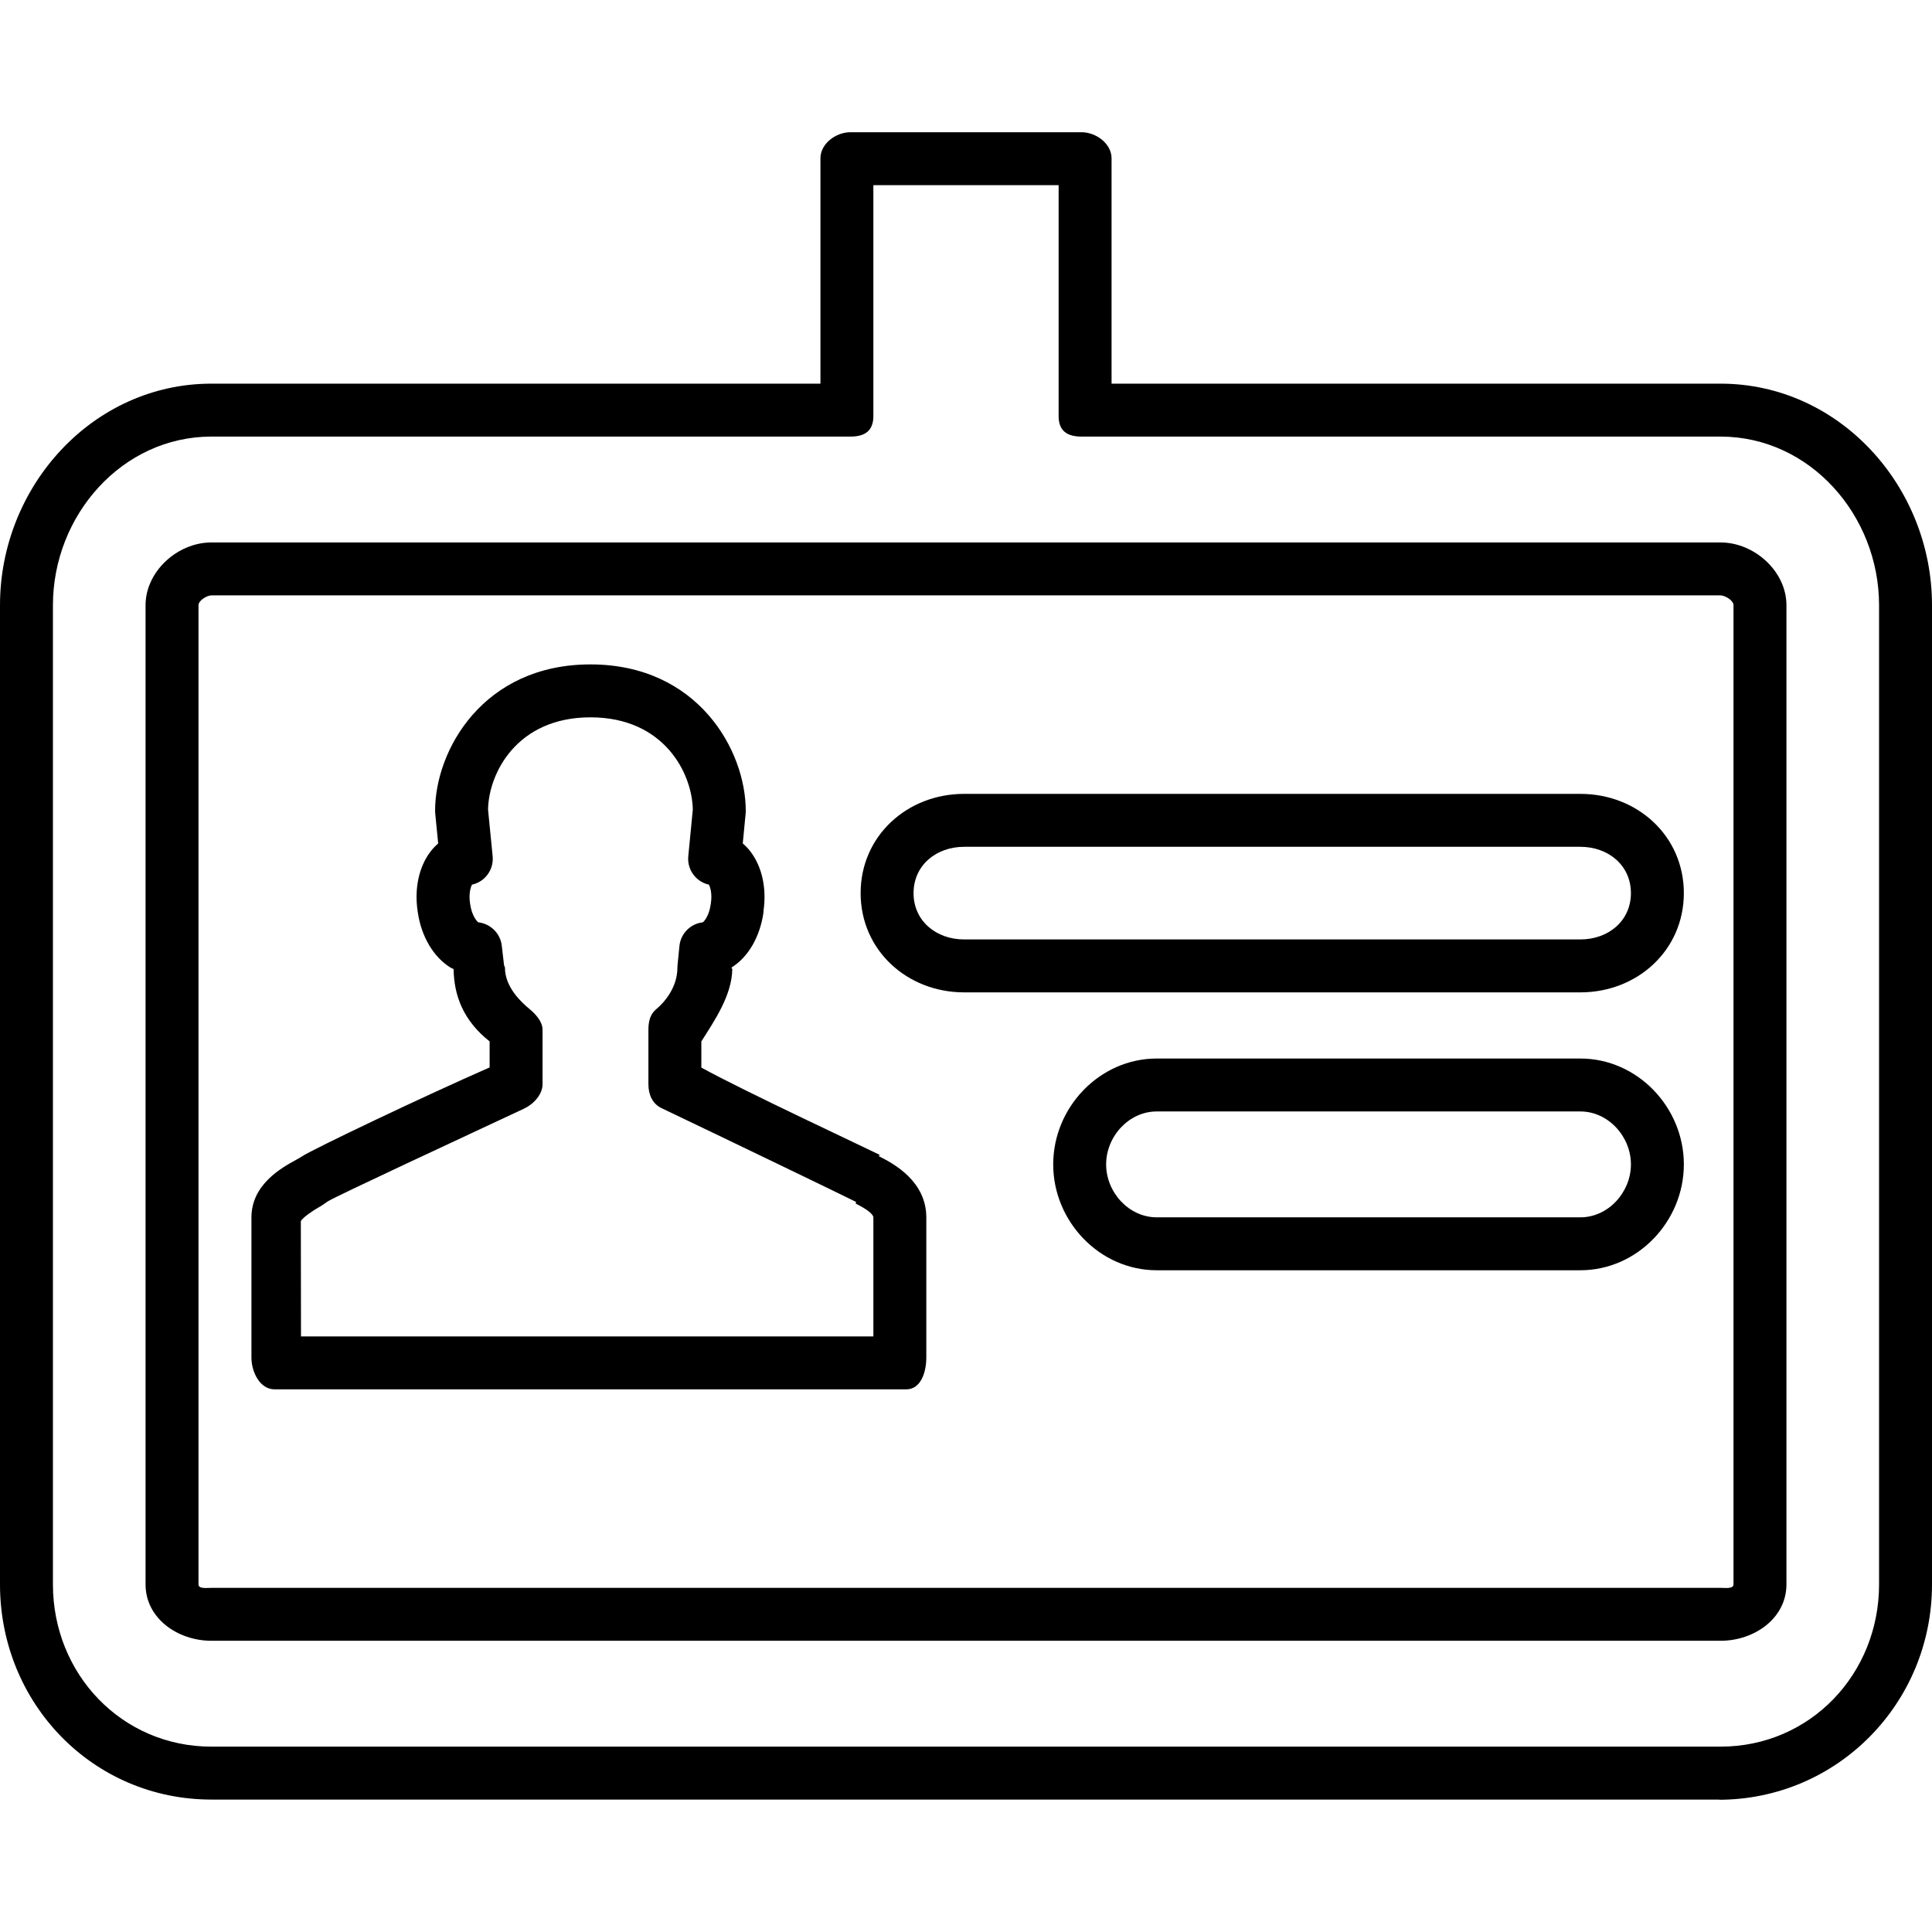 <?xml version="1.0" encoding="iso-8859-1"?>
<!-- Generator: Adobe Illustrator 16.0.0, SVG Export Plug-In . SVG Version: 6.00 Build 0)  -->
<!DOCTYPE svg PUBLIC "-//W3C//DTD SVG 1.1//EN" "http://www.w3.org/Graphics/SVG/1.1/DTD/svg11.dtd">
<svg version="1.1" id="Capa_1" xmlns="http://www.w3.org/2000/svg" xmlns:xlink="http://www.w3.org/1999/xlink" x="0px" y="0px"
	 width="612px" height="612px" viewBox="0 0 612 612" style="enable-background:new 0 0 612 612;" xml:space="preserve">
<g>
	<g>
		<path d="M545.007,121.531H352.109V50.149c0-4.632-4.879-8.262-9.511-8.262h-73.209c-4.632,0-9.499,3.63-9.499,8.262v71.382H66.976
			C29.342,121.531,0,154.084,0,191.709v310.187c0,37.639,29.347,68.154,66.98,68.154h478.022l-0.646,0.062
			C581.999,570.105,612,539.535,612,501.896V191.705C612,154.084,582.653,121.531,545.007,121.531z M595.232,501.889
			c0,28.398-21.83,51.395-50.229,51.395H66.985c-28.396,0-50.218-22.99-50.218-51.391V191.714c0-28.387,21.827-53.416,50.213-53.416
			h202.404c4.632,0,7.273-1.861,7.273-6.493V58.654h58.685v73.151c0,4.632,2.628,6.493,7.256,6.493h202.4
			c28.403,0,50.233,25.029,50.233,53.412V501.889z"/>
		<path d="M545.007,171.832H66.98c-0.008,0-0.021,0-0.034,0c-10.697,0-20.837,9.171-20.837,19.877V501.91
			c0,10.719,10.148,17.84,20.871,17.84h478.035c10.718,0,20.875-7.121,20.875-17.857v-310.2
			C565.891,181.003,555.746,171.832,545.007,171.832z M549.123,501.877c0,1.5-2.624,1.105-4.116,1.105H66.993
			c-1.497,0-4.117,0.398-4.117-1.09V191.726c0-1.496,2.62-3.127,4.125-3.127h477.972c1.518,0,4.149,1.626,4.149,3.11V501.877z"/>
		<path d="M278.376,366.246l0.277-0.428c-2.83-1.457-43.913-20.635-56.488-27.645v-8.287c4.191-6.598,9.674-14.592,9.8-22.898
			l-0.26-0.495c5.248-3.257,8.995-9.587,10.136-17.388l0.008-0.553c1.048-7.055-0.432-13.841-3.986-18.62
			c-0.771-1.035-1.647-1.958-2.578-2.754l0.914-9.523c0.025-0.269,0.034-0.541,0.034-0.809c0-19.261-15.267-46.378-49.195-46.378
			c-33.949,0-49.216,27.121-49.216,46.378c0,0.272,0.013,0.549,0.042,0.821l0.939,9.516c-0.931,0.796-1.79,1.714-2.557,2.741
			c-3.559,4.779-5.005,11.565-3.966,18.637l0.084,0.553c1.166,7.78,5.063,14.093,10.287,17.359l1.036,0.516
			c0.117,8.287,3.026,16.285,11.41,22.898v8.242c-20.959,9.191-56.12,25.963-59.418,28.168c-0.511,0.344-1.157,0.701-1.903,1.115
			c-4.599,2.523-14.13,7.789-14.13,18.252v44.365c0,4.627,2.704,10.076,7.331,10.076h200.103c4.632,0,6.347-5.449,6.347-10.076
			v-44.365C293.425,374.207,283.184,368.627,278.376,366.246z M276.658,423.34H95.346l-0.05-36.523
			c0.558-1.133,4.049-3.475,5.542-4.293c1.232-0.68,2.331-1.51,3.022-1.975c3.45-2.062,40.358-19.164,62.193-29.393
			c2.947-1.379,5.81-4.443,5.81-7.699v-17.275c0-2.498-2.096-4.867-4.02-6.459c-2.763-2.285-7.889-7.039-7.889-13.184
			c0-0.268-0.26-0.541-0.285-0.805l-0.708-6.049c-0.382-3.961-3.555-7.084-7.47-7.524c-0.616-0.486-2.033-2.322-2.515-5.529
			l-0.092-0.532c-0.432-2.938,0.172-5.014,0.628-5.869c1.689-0.369,3.236-1.257,4.414-2.557c1.589-1.752,2.364-4.1,2.129-6.451
			l-1.458-14.759c0.193-11.465,9.067-29.234,32.444-29.234c23.365,0,32.23,17.769,32.419,29.238l-1.433,14.768
			c-0.231,2.356,0.545,4.695,2.138,6.443c1.173,1.299,2.716,2.184,4.397,2.553c0.453,0.851,1.065,2.922,0.629,5.852l-0.092,0.575
			c-0.465,3.19-1.836,5.009-2.457,5.5c-3.915,0.436-7.029,3.55-7.419,7.512l-0.599,6.049c-0.025,0.272-0.042,0.549-0.042,0.821
			c0,6.162-4.007,10.902-6.761,13.18c-1.924,1.592-2.423,3.965-2.423,6.463v17.275c0,3.23,1.236,6.174,4.154,7.564
			c23.629,11.285,59.301,28.506,61.606,29.699l-0.075,0.549c5.068,2.516,5.575,3.912,5.575,4.395V423.34L276.658,423.34z"/>
		<path d="M500.616,251.476H305.405c-18.075,0-32.784,13.359-32.784,31.434c0,18.079,14.708,31.443,32.784,31.443h195.207
			c18.075,0,32.78-13.364,32.78-31.443C533.396,264.835,518.691,251.476,500.616,251.476z M500.616,297.585H305.405
			c-8.832,0-16.017-5.843-16.017-14.675c0-8.828,7.185-14.667,16.017-14.667h195.207c8.828,0,16.013,5.839,16.013,14.667
			C516.629,291.742,509.444,297.585,500.616,297.585z"/>
		<path d="M500.616,335.311H366.408c-18.075,0-32.784,15.461-32.784,33.535s14.709,33.535,32.784,33.535h134.208
			c18.075,0,32.779-15.461,32.779-33.535S518.691,335.311,500.616,335.311z M500.616,385.613H366.408
			c-8.833,0-16.018-7.939-16.018-16.768s7.185-16.768,16.018-16.768h134.208c8.828,0,16.013,7.939,16.013,16.768
			S509.444,385.613,500.616,385.613z"/>
	</g>
</g>
<g>
</g>
<g>
</g>
<g>
</g>
<g>
</g>
<g>
</g>
<g>
</g>
<g>
</g>
<g>
</g>
<g>
</g>
<g>
</g>
<g>
</g>
<g>
</g>
<g>
</g>
<g>
</g>
<g>
</g>
</svg>
